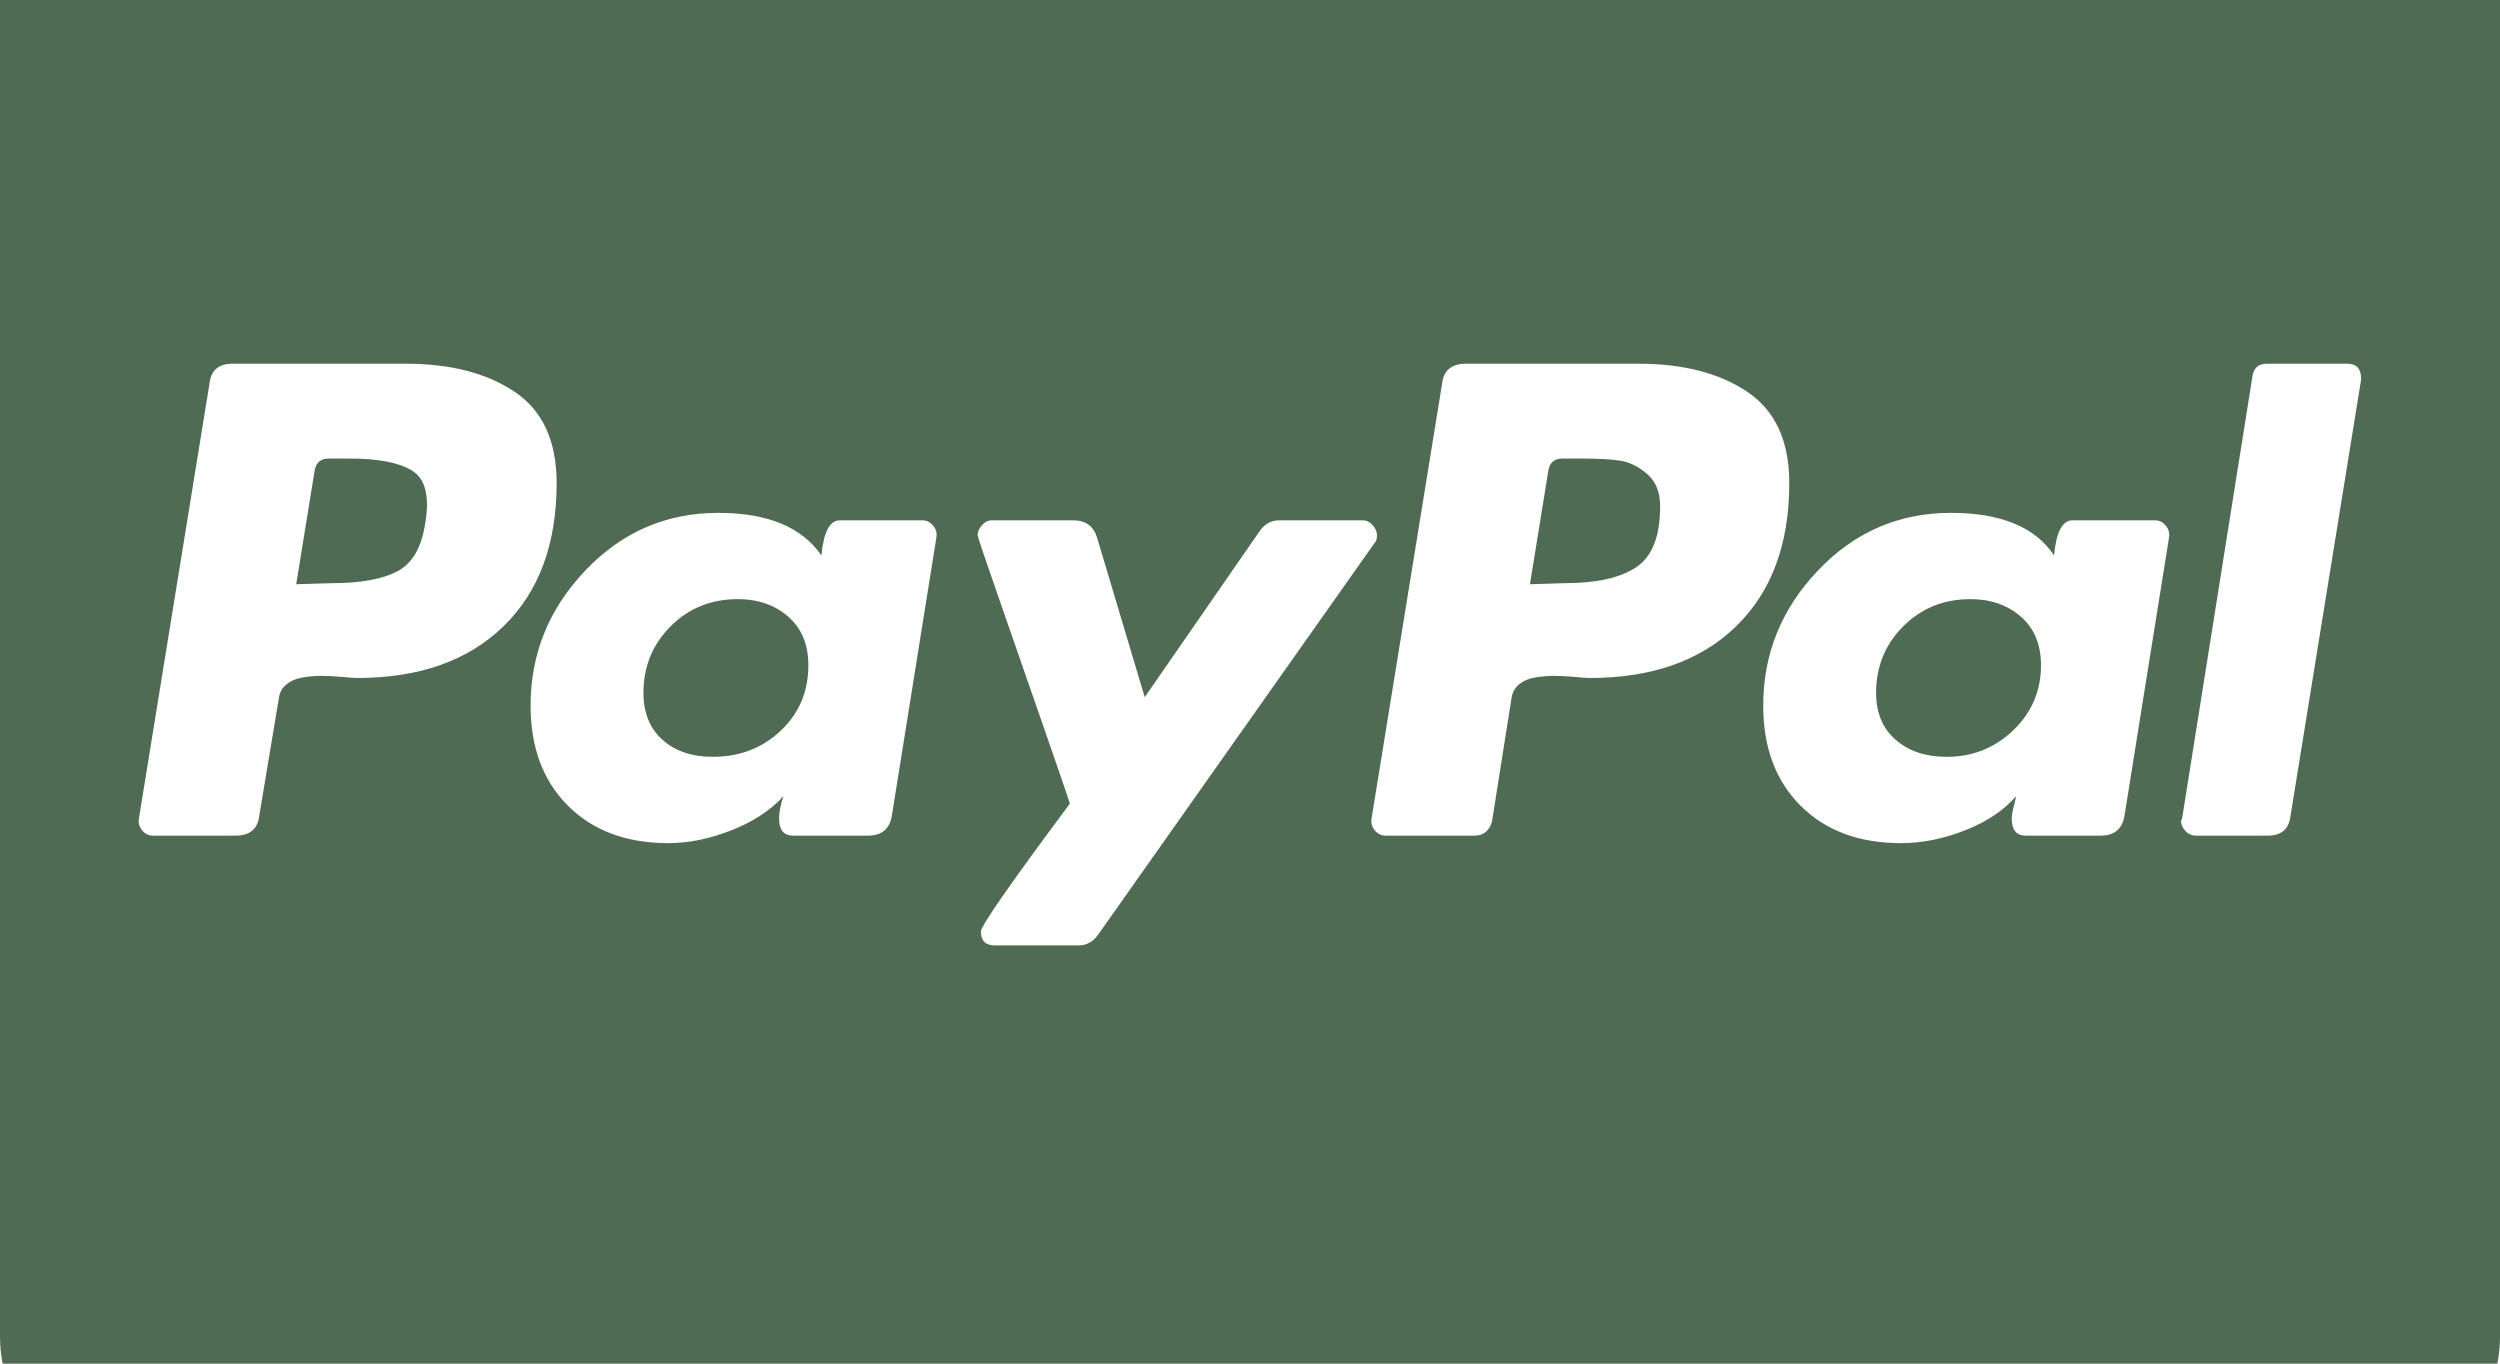<svg width="55" height="30" viewBox="0 0 55 30" fill="none" xmlns="http://www.w3.org/2000/svg">
<path d="M17.784 14.634C17.784 15.213 17.581 15.693 17.176 16.076C16.77 16.459 16.272 16.65 15.684 16.65C15.222 16.65 14.852 16.525 14.574 16.275C14.295 16.025 14.156 15.681 14.156 15.244C14.156 14.666 14.355 14.177 14.753 13.779C15.15 13.38 15.644 13.181 16.233 13.181C16.678 13.181 17.048 13.31 17.343 13.568C17.637 13.826 17.784 14.181 17.784 14.634ZM36.523 11.142C36.523 11.799 36.348 12.244 35.998 12.478C35.648 12.713 35.123 12.83 34.423 12.83L33.659 12.853L34.065 10.345C34.096 10.174 34.2 10.088 34.375 10.088H34.805C35.155 10.088 35.433 10.103 35.64 10.134C35.847 10.166 36.046 10.263 36.237 10.427C36.428 10.591 36.523 10.83 36.523 11.142ZM44.902 14.634C44.902 15.197 44.699 15.674 44.294 16.064C43.888 16.455 43.398 16.65 42.825 16.65C42.364 16.65 41.99 16.525 41.704 16.275C41.417 16.025 41.274 15.681 41.274 15.244C41.274 14.666 41.473 14.177 41.871 13.779C42.269 13.38 42.762 13.181 43.351 13.181C43.796 13.181 44.166 13.31 44.461 13.568C44.755 13.826 44.902 14.181 44.902 14.634ZM12.246 10.627C12.246 9.705 11.94 9.037 11.327 8.623C10.714 8.209 9.915 8.002 8.928 8.002H5.109C4.806 8.002 4.639 8.15 4.607 8.447L3.056 18.009C3.04 18.103 3.064 18.189 3.127 18.267C3.191 18.345 3.27 18.384 3.366 18.384H5.18C5.498 18.384 5.673 18.236 5.705 17.939L6.135 15.361C6.151 15.236 6.207 15.134 6.302 15.056C6.398 14.978 6.517 14.927 6.66 14.904C6.803 14.88 6.939 14.869 7.066 14.869C7.193 14.869 7.344 14.877 7.52 14.892C7.695 14.908 7.806 14.916 7.854 14.916C9.222 14.916 10.297 14.537 11.076 13.779C11.856 13.021 12.246 11.97 12.246 10.627ZM19.622 17.939L20.601 11.822C20.617 11.728 20.593 11.642 20.529 11.564C20.466 11.486 20.386 11.447 20.291 11.447H18.477C18.254 11.447 18.119 11.705 18.071 12.22C17.641 11.595 16.885 11.283 15.803 11.283C14.657 11.283 13.682 11.705 12.879 12.549C12.075 13.392 11.673 14.384 11.673 15.525C11.673 16.447 11.948 17.181 12.497 17.728C13.046 18.275 13.782 18.549 14.705 18.549C15.15 18.549 15.612 18.455 16.089 18.267C16.567 18.08 16.949 17.83 17.235 17.517C17.172 17.705 17.14 17.869 17.14 18.009C17.14 18.259 17.243 18.384 17.45 18.384H19.097C19.4 18.384 19.575 18.236 19.622 17.939ZM30.293 11.775C30.293 11.697 30.261 11.623 30.198 11.552C30.134 11.482 30.062 11.447 29.983 11.447H28.145C27.97 11.447 27.826 11.525 27.715 11.681L25.184 15.338L24.134 11.822C24.055 11.572 23.88 11.447 23.609 11.447H21.819C21.739 11.447 21.667 11.482 21.604 11.552C21.54 11.623 21.508 11.697 21.508 11.775C21.508 11.806 21.663 12.267 21.974 13.158C22.284 14.049 22.618 15.009 22.976 16.041C23.334 17.072 23.521 17.619 23.537 17.681C22.232 19.431 21.58 20.369 21.58 20.494C21.58 20.697 21.683 20.799 21.89 20.799H23.728C23.903 20.799 24.047 20.72 24.158 20.564L30.245 11.939C30.277 11.908 30.293 11.853 30.293 11.775ZM39.364 10.627C39.364 9.705 39.058 9.037 38.445 8.623C37.832 8.209 37.033 8.002 36.046 8.002H32.25C31.932 8.002 31.757 8.15 31.725 8.447L30.174 18.009C30.158 18.103 30.182 18.189 30.245 18.267C30.309 18.345 30.389 18.384 30.484 18.384H32.441C32.632 18.384 32.76 18.283 32.823 18.08L33.253 15.361C33.269 15.236 33.325 15.134 33.42 15.056C33.516 14.978 33.635 14.927 33.778 14.904C33.921 14.88 34.057 14.869 34.184 14.869C34.311 14.869 34.462 14.877 34.638 14.892C34.813 14.908 34.924 14.916 34.972 14.916C36.34 14.916 37.415 14.537 38.194 13.779C38.974 13.021 39.364 11.97 39.364 10.627ZM46.74 17.939L47.719 11.822C47.735 11.728 47.711 11.642 47.648 11.564C47.584 11.486 47.504 11.447 47.409 11.447H45.595C45.372 11.447 45.236 11.705 45.189 12.22C44.775 11.595 44.019 11.283 42.921 11.283C41.775 11.283 40.8 11.705 39.997 12.549C39.193 13.392 38.791 14.384 38.791 15.525C38.791 16.447 39.066 17.181 39.615 17.728C40.164 18.275 40.9 18.549 41.823 18.549C42.284 18.549 42.754 18.455 43.231 18.267C43.709 18.08 44.083 17.83 44.353 17.517C44.353 17.533 44.337 17.603 44.306 17.728C44.274 17.853 44.258 17.947 44.258 18.009C44.258 18.259 44.361 18.384 44.568 18.384H46.215C46.518 18.384 46.693 18.236 46.74 17.939ZM51.944 8.353V8.33C51.944 8.111 51.841 8.002 51.634 8.002H49.868C49.693 8.002 49.589 8.088 49.557 8.259L48.006 18.009L47.982 18.056C47.982 18.134 48.014 18.209 48.077 18.279C48.141 18.349 48.221 18.384 48.316 18.384H49.892C50.194 18.384 50.361 18.236 50.393 17.939L51.944 8.353ZM9.358 11.494C9.278 12.041 9.071 12.4 8.737 12.572C8.403 12.744 7.925 12.83 7.305 12.83L6.517 12.853L6.923 10.345C6.955 10.174 7.058 10.088 7.233 10.088H7.687C8.323 10.088 8.785 10.177 9.071 10.357C9.358 10.537 9.453 10.916 9.358 11.494ZM55 -0.6V29.4C55 30.212 54.698 30.916 54.093 31.509C53.488 32.103 52.772 32.4 51.944 32.4H3.056C2.228 32.4 1.512 32.103 0.907 31.509C0.302 30.916 0 30.212 0 29.4V-0.6C0 -1.412 0.302 -2.116 0.907 -2.709C1.512 -3.303 2.228 -3.6 3.056 -3.6H51.944C52.772 -3.6 53.488 -3.303 54.093 -2.709C54.698 -2.116 55 -1.412 55 -0.6Z" fill="#506B53"/>
</svg>
